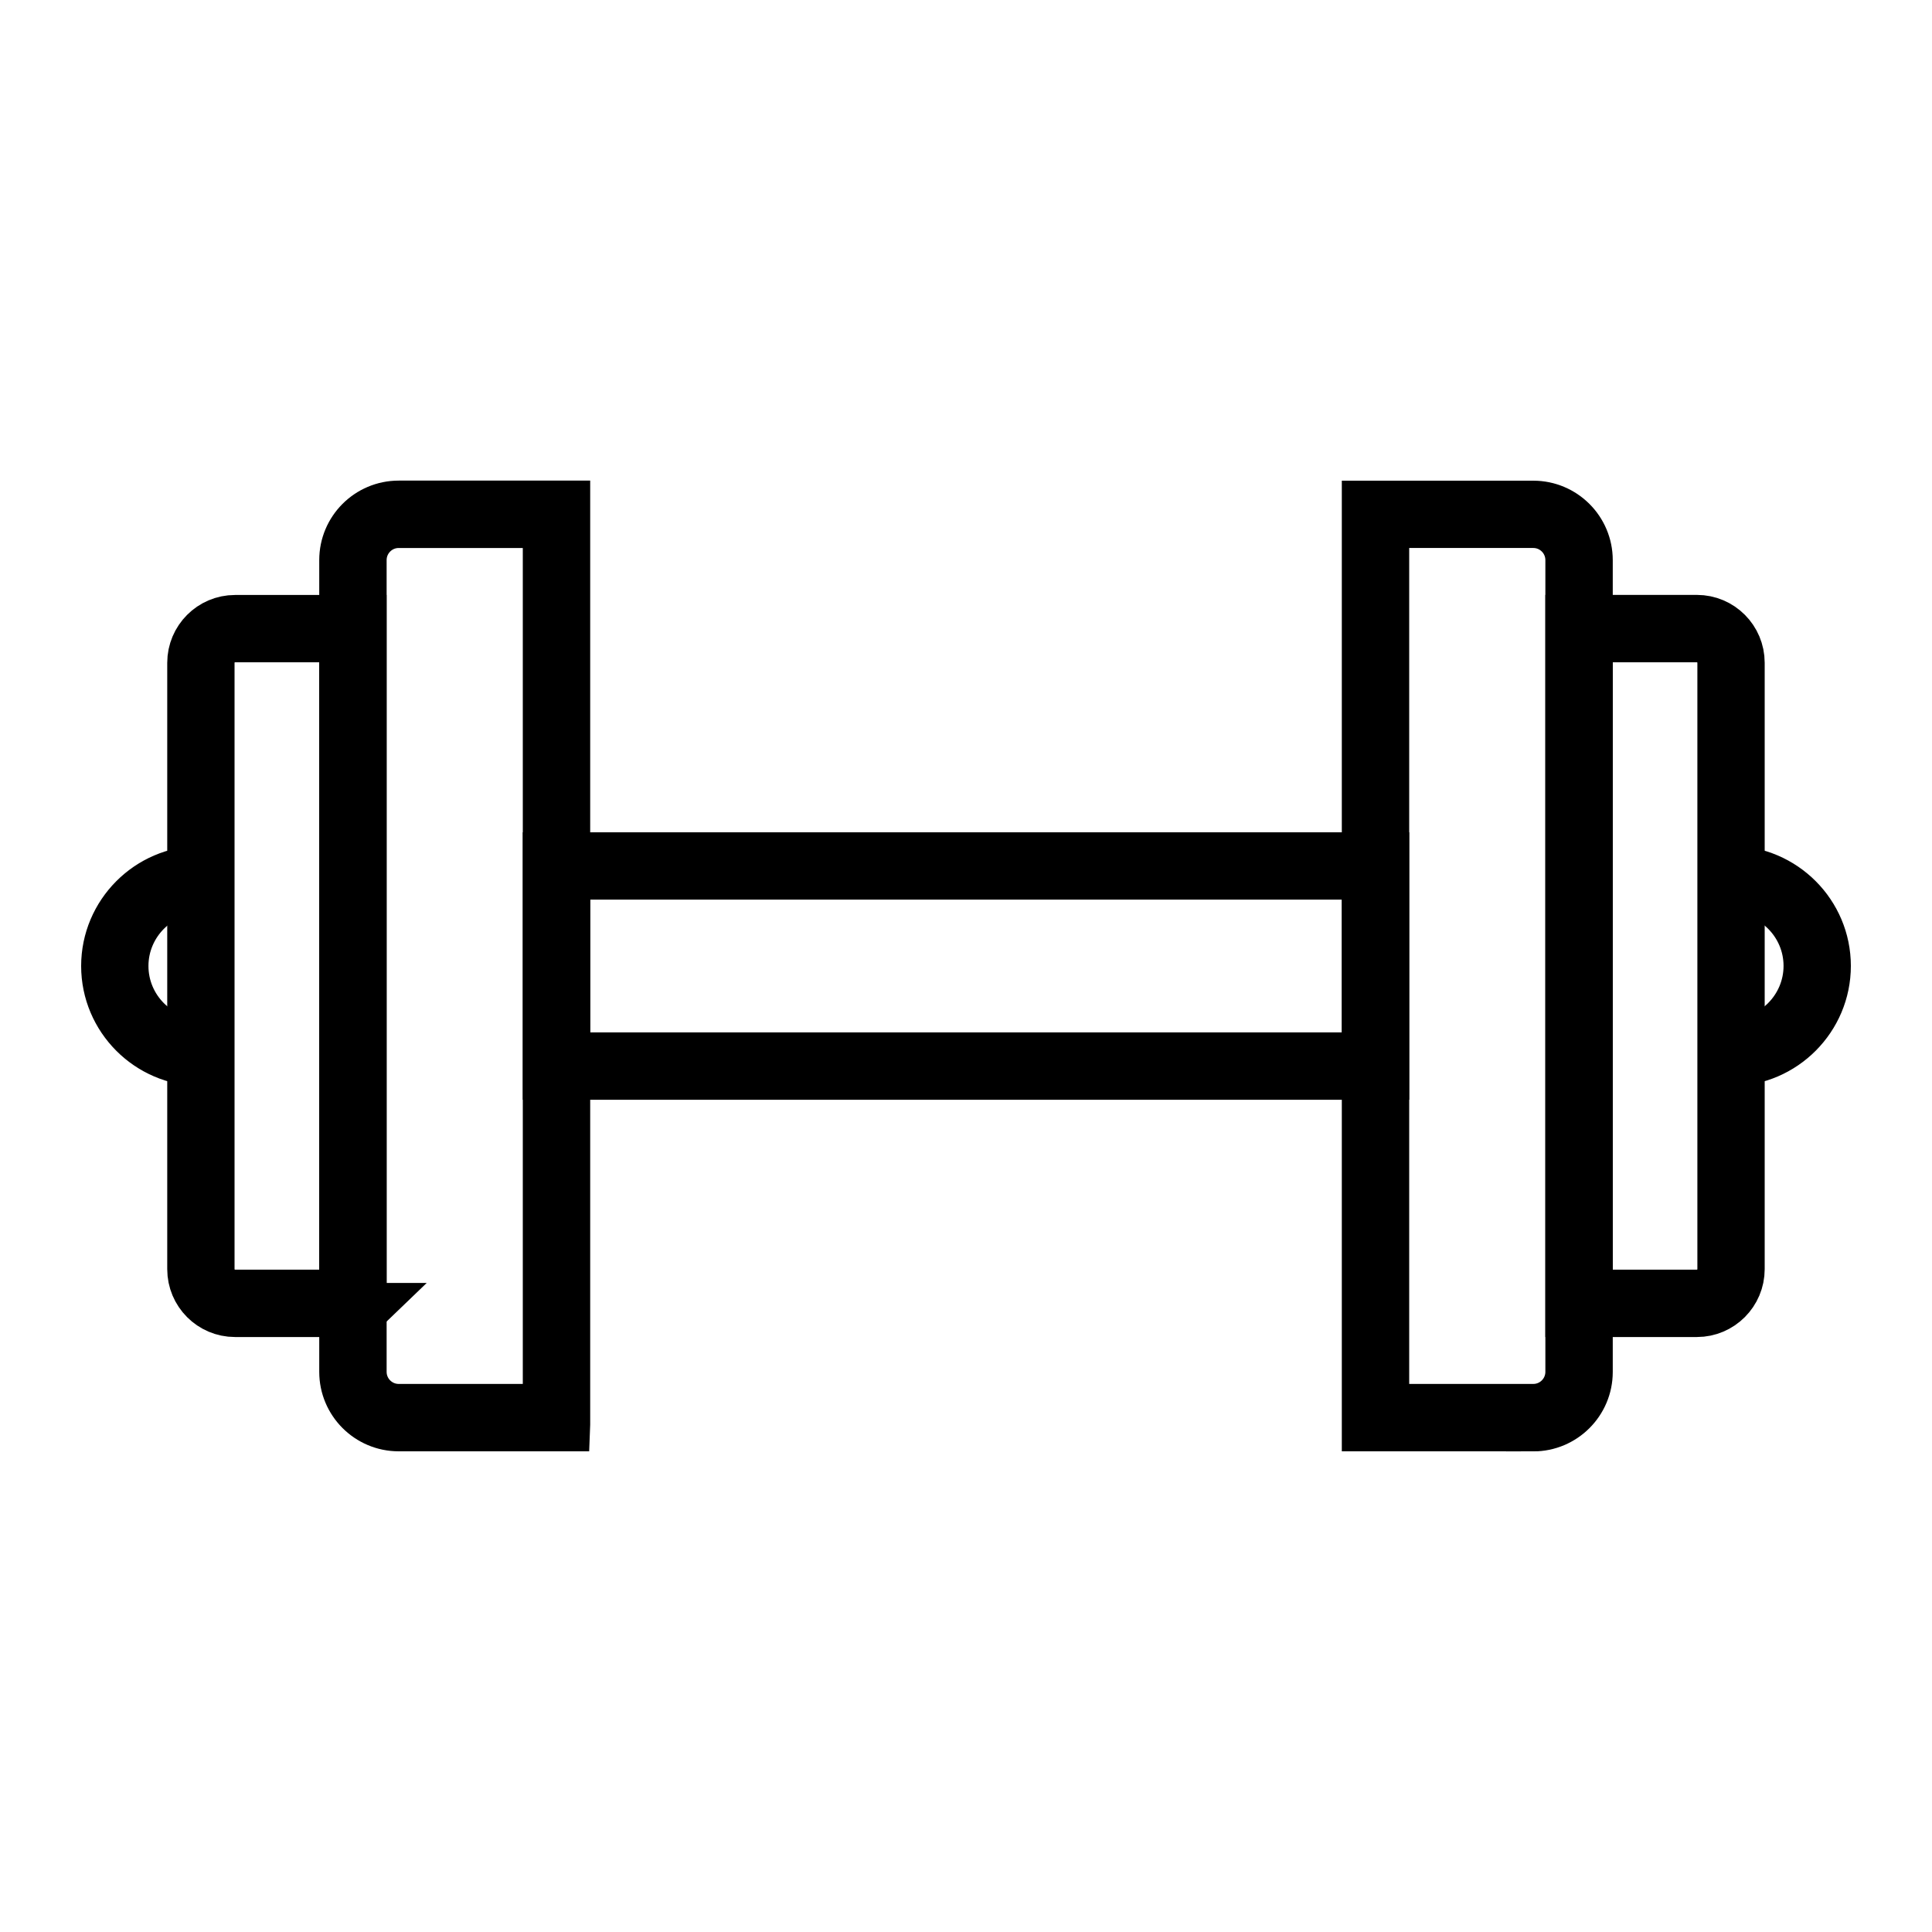 <?xml version="1.0" encoding="UTF-8"?>
<svg id="Layer_1" data-name="Layer 1" xmlns="http://www.w3.org/2000/svg" viewBox="0 0 250 250">
  <defs>
    <style>
      .cls-1 {
        fill: none;
        stroke: #000;
        stroke-miterlimit: 10;
        stroke-width: 7px;
      }
    </style>
  </defs>
  <path class="cls-1" d="M72.87,184.3h-21.28c-3.74,0-6.78-3.04-6.78-6.78V72.47c0-3.74,3.04-6.78,6.78-6.78h21.28v118.6Zm-21.28-116.89c-2.79,0-5.06,2.27-5.06,5.06v105.05c0,2.79,2.27,5.06,5.06,5.06h19.56V67.41h-19.56Z"/>
  <path class="cls-1" d="M46.53,169.51H30.41c-2.91,0-5.27-2.37-5.27-5.28V85.77c0-2.91,2.37-5.28,5.27-5.28h16.11v89.03ZM30.41,82.2c-1.96,0-3.56,1.6-3.56,3.56v78.47c0,1.96,1.6,3.56,3.56,3.56h14.4V82.2h-14.4Z"/>
  <path class="cls-1" d="M25.99,137.04c-6.61-.03-11.99-5.43-11.99-12.04s5.38-12.02,11.99-12.05v1.72c-5.66,.03-10.28,4.66-10.28,10.33s4.61,10.3,10.29,10.32v1.72Z"/>
  <path class="cls-1" d="M198.41,184.3h-21.28V65.7h21.28c3.74,0,6.78,3.04,6.78,6.78v105.05c0,3.74-3.04,6.78-6.78,6.78Zm-19.56-1.72h19.56c2.79,0,5.06-2.27,5.06-5.06V72.47c0-2.79-2.27-5.06-5.06-5.06h-19.56v115.17Z"/>
  <path class="cls-1" d="M219.58,169.51h-16.11V80.48h16.11c2.91,0,5.27,2.37,5.27,5.28v78.47c0,2.91-2.37,5.28-5.27,5.28Zm-14.4-1.72h14.4c1.96,0,3.56-1.6,3.56-3.56V85.76c0-1.96-1.6-3.56-3.56-3.56h-14.4v85.59Z"/>
  <path class="cls-1" d="M224.01,137.04v-1.72c5.66-.03,10.28-4.66,10.28-10.33s-4.61-10.3-10.29-10.32v-1.72c6.62,.03,12,5.43,12,12.04s-5.38,12.02-11.99,12.05Z"/>
  <path class="cls-1" d="M178.85,138.81H71.15v-27.61h107.7v27.61Zm-105.98-1.72h104.27v-24.18H72.87v24.18Z"/>
</svg>